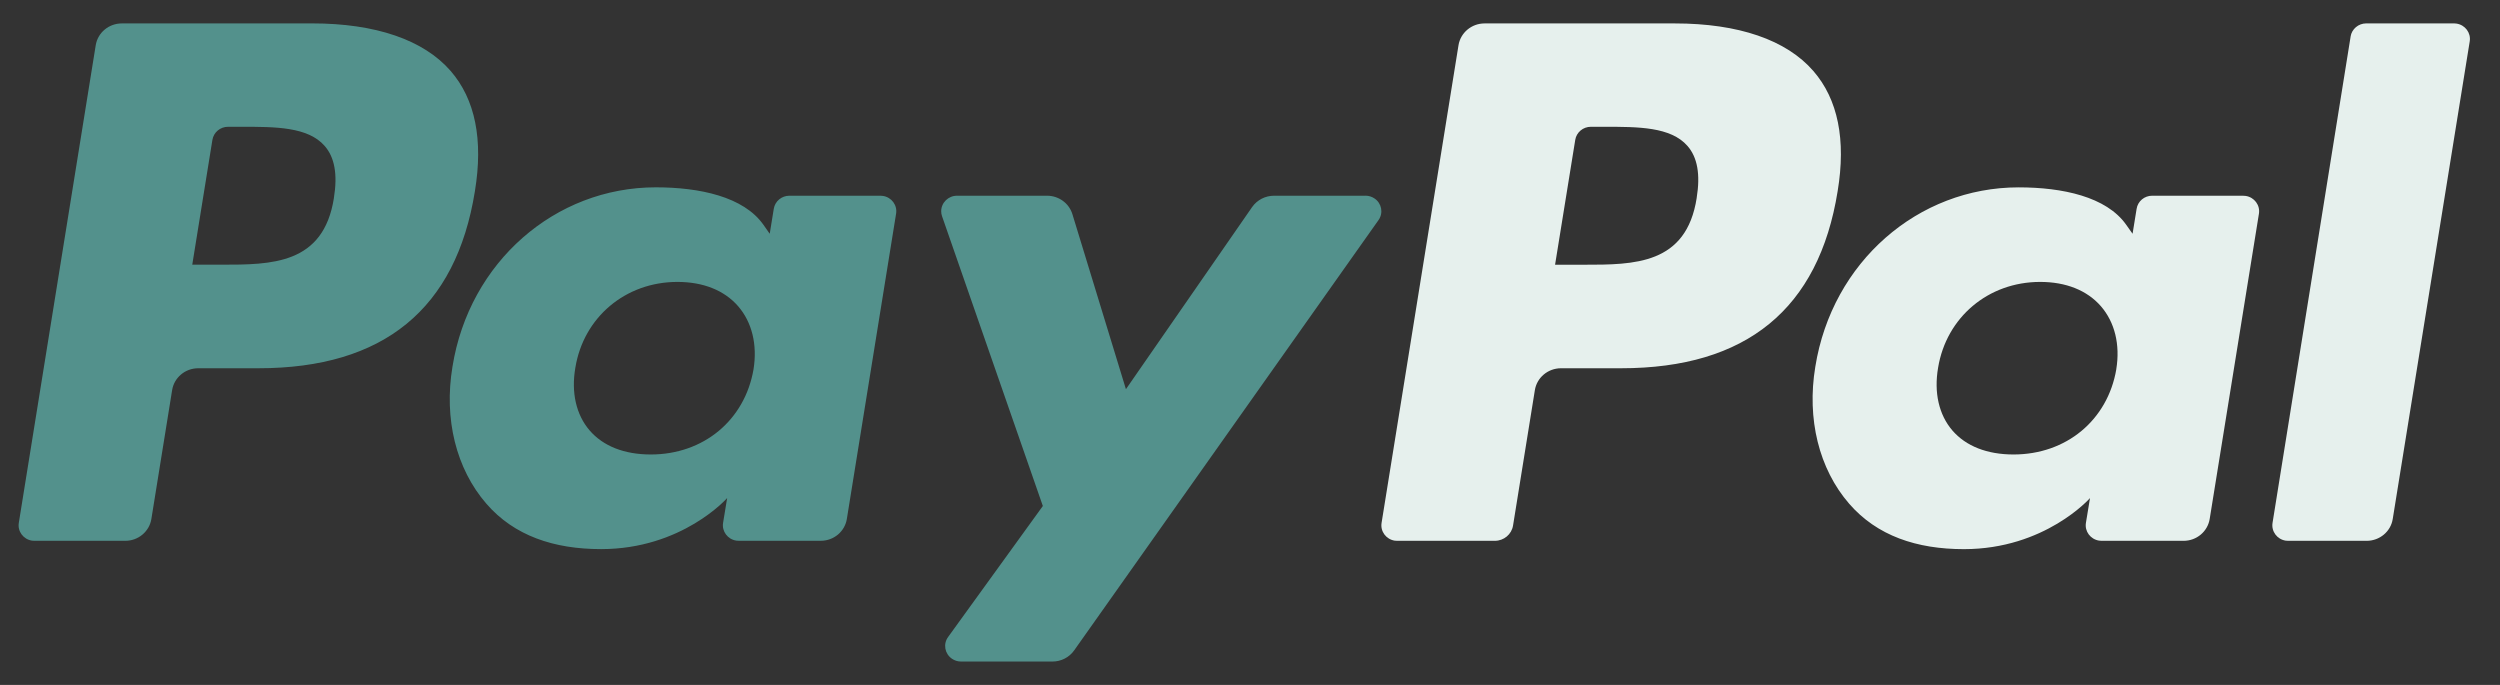 <svg width="73" height="20" viewBox="0 0 73 20" fill="none" xmlns="http://www.w3.org/2000/svg">
<rect x="0" y="0" width="73" height="20" fill="#333333" stroke="none"/>
<path d="M9.11 0.684H3.557C3.177 0.684 2.854 0.954 2.795 1.322L0.549 15.269C0.509 15.516 0.682 15.748 0.934 15.787C0.958 15.79 0.982 15.792 1.007 15.792H3.658C4.038 15.792 4.361 15.521 4.42 15.154L5.026 11.392C5.085 11.024 5.408 10.753 5.788 10.753H7.546C11.204 10.753 13.316 9.019 13.867 5.584C14.115 4.08 13.877 2.899 13.159 2.072C12.369 1.164 10.97 0.683 9.111 0.683L9.11 0.684ZM9.751 5.778C9.447 7.729 7.924 7.729 6.452 7.729H5.614L6.202 4.085C6.238 3.864 6.431 3.702 6.659 3.702H7.043C8.046 3.702 8.992 3.702 9.481 4.262C9.772 4.596 9.861 5.092 9.75 5.778H9.751ZM25.71 5.715H23.051C22.823 5.715 22.629 5.877 22.594 6.098L22.476 6.826L22.291 6.562C21.715 5.744 20.431 5.47 19.149 5.47C16.211 5.47 13.701 7.65 13.212 10.708C12.958 12.233 13.319 13.692 14.203 14.709C15.013 15.644 16.173 16.034 17.552 16.034C19.92 16.034 21.233 14.543 21.233 14.543L21.114 15.267C21.074 15.514 21.246 15.747 21.498 15.786C21.522 15.79 21.546 15.791 21.57 15.791H23.966C24.346 15.791 24.669 15.521 24.728 15.153L26.166 6.238C26.206 5.992 26.035 5.76 25.783 5.721C25.759 5.717 25.735 5.715 25.71 5.715ZM22.003 10.784C21.747 12.272 20.541 13.271 19.003 13.271C18.231 13.271 17.613 13.028 17.217 12.568C16.824 12.112 16.675 11.462 16.8 10.738C17.04 9.263 18.266 8.232 19.78 8.232C20.535 8.232 21.149 8.477 21.553 8.941C21.958 9.409 22.119 10.063 22.003 10.784L22.003 10.784ZM39.873 5.715H37.201C36.945 5.715 36.706 5.84 36.562 6.046L32.877 11.364L31.314 6.254C31.216 5.934 30.915 5.715 30.573 5.715H27.947C27.692 5.714 27.484 5.917 27.483 6.167C27.483 6.218 27.491 6.267 27.508 6.315L30.451 14.775L27.684 18.601C27.536 18.805 27.585 19.088 27.794 19.233C27.872 19.288 27.966 19.317 28.062 19.317H30.731C30.984 19.317 31.221 19.196 31.365 18.992L40.253 6.426C40.399 6.221 40.347 5.938 40.137 5.796C40.059 5.743 39.967 5.714 39.873 5.714L39.873 5.715Z" fill="#53918C"/>
<path d="M48.903 0.684H43.349C42.97 0.684 42.647 0.955 42.588 1.322L40.342 15.269C40.302 15.516 40.474 15.748 40.725 15.787C40.75 15.79 40.774 15.792 40.798 15.792H43.648C43.914 15.792 44.14 15.602 44.181 15.345L44.818 11.392C44.877 11.025 45.2 10.754 45.58 10.753H47.337C50.996 10.753 53.107 9.02 53.659 5.584C53.908 4.081 53.668 2.9 52.95 2.073C52.162 1.164 50.762 0.684 48.904 0.684L48.903 0.684ZM49.544 5.778C49.241 7.73 47.718 7.73 46.245 7.73H45.408L45.997 4.085C46.032 3.865 46.225 3.702 46.453 3.702H46.837C47.839 3.702 48.786 3.702 49.275 4.262C49.566 4.596 49.654 5.093 49.543 5.778H49.544ZM65.502 5.715H62.845C62.617 5.714 62.423 5.877 62.389 6.098L62.271 6.826L62.084 6.562C61.508 5.744 60.225 5.471 58.944 5.471C56.005 5.471 53.496 7.651 53.007 10.709C52.754 12.234 53.114 13.693 53.997 14.71C54.809 15.645 55.967 16.035 57.347 16.035C59.715 16.035 61.028 14.544 61.028 14.544L60.909 15.267C60.868 15.515 61.041 15.747 61.293 15.786C61.317 15.79 61.342 15.792 61.367 15.792H63.761C64.141 15.792 64.464 15.521 64.523 15.153L65.961 6.239C66 5.991 65.827 5.759 65.574 5.721C65.55 5.717 65.526 5.715 65.502 5.716V5.715ZM61.796 10.784C61.541 12.272 60.333 13.271 58.795 13.271C58.025 13.271 57.406 13.029 57.009 12.569C56.616 12.112 56.468 11.463 56.592 10.739C56.834 9.264 58.058 8.232 59.572 8.232C60.328 8.232 60.941 8.478 61.346 8.941C61.752 9.41 61.913 10.063 61.795 10.784L61.796 10.784ZM68.638 1.067L66.358 15.269C66.319 15.516 66.49 15.748 66.742 15.787C66.766 15.79 66.79 15.792 66.814 15.792H69.106C69.486 15.792 69.81 15.522 69.868 15.154L72.116 1.207C72.156 0.96 71.983 0.728 71.731 0.689C71.707 0.685 71.683 0.683 71.659 0.683H69.093C68.866 0.684 68.672 0.847 68.637 1.067H68.638Z" fill="#E6F0ED"/>
</svg>
